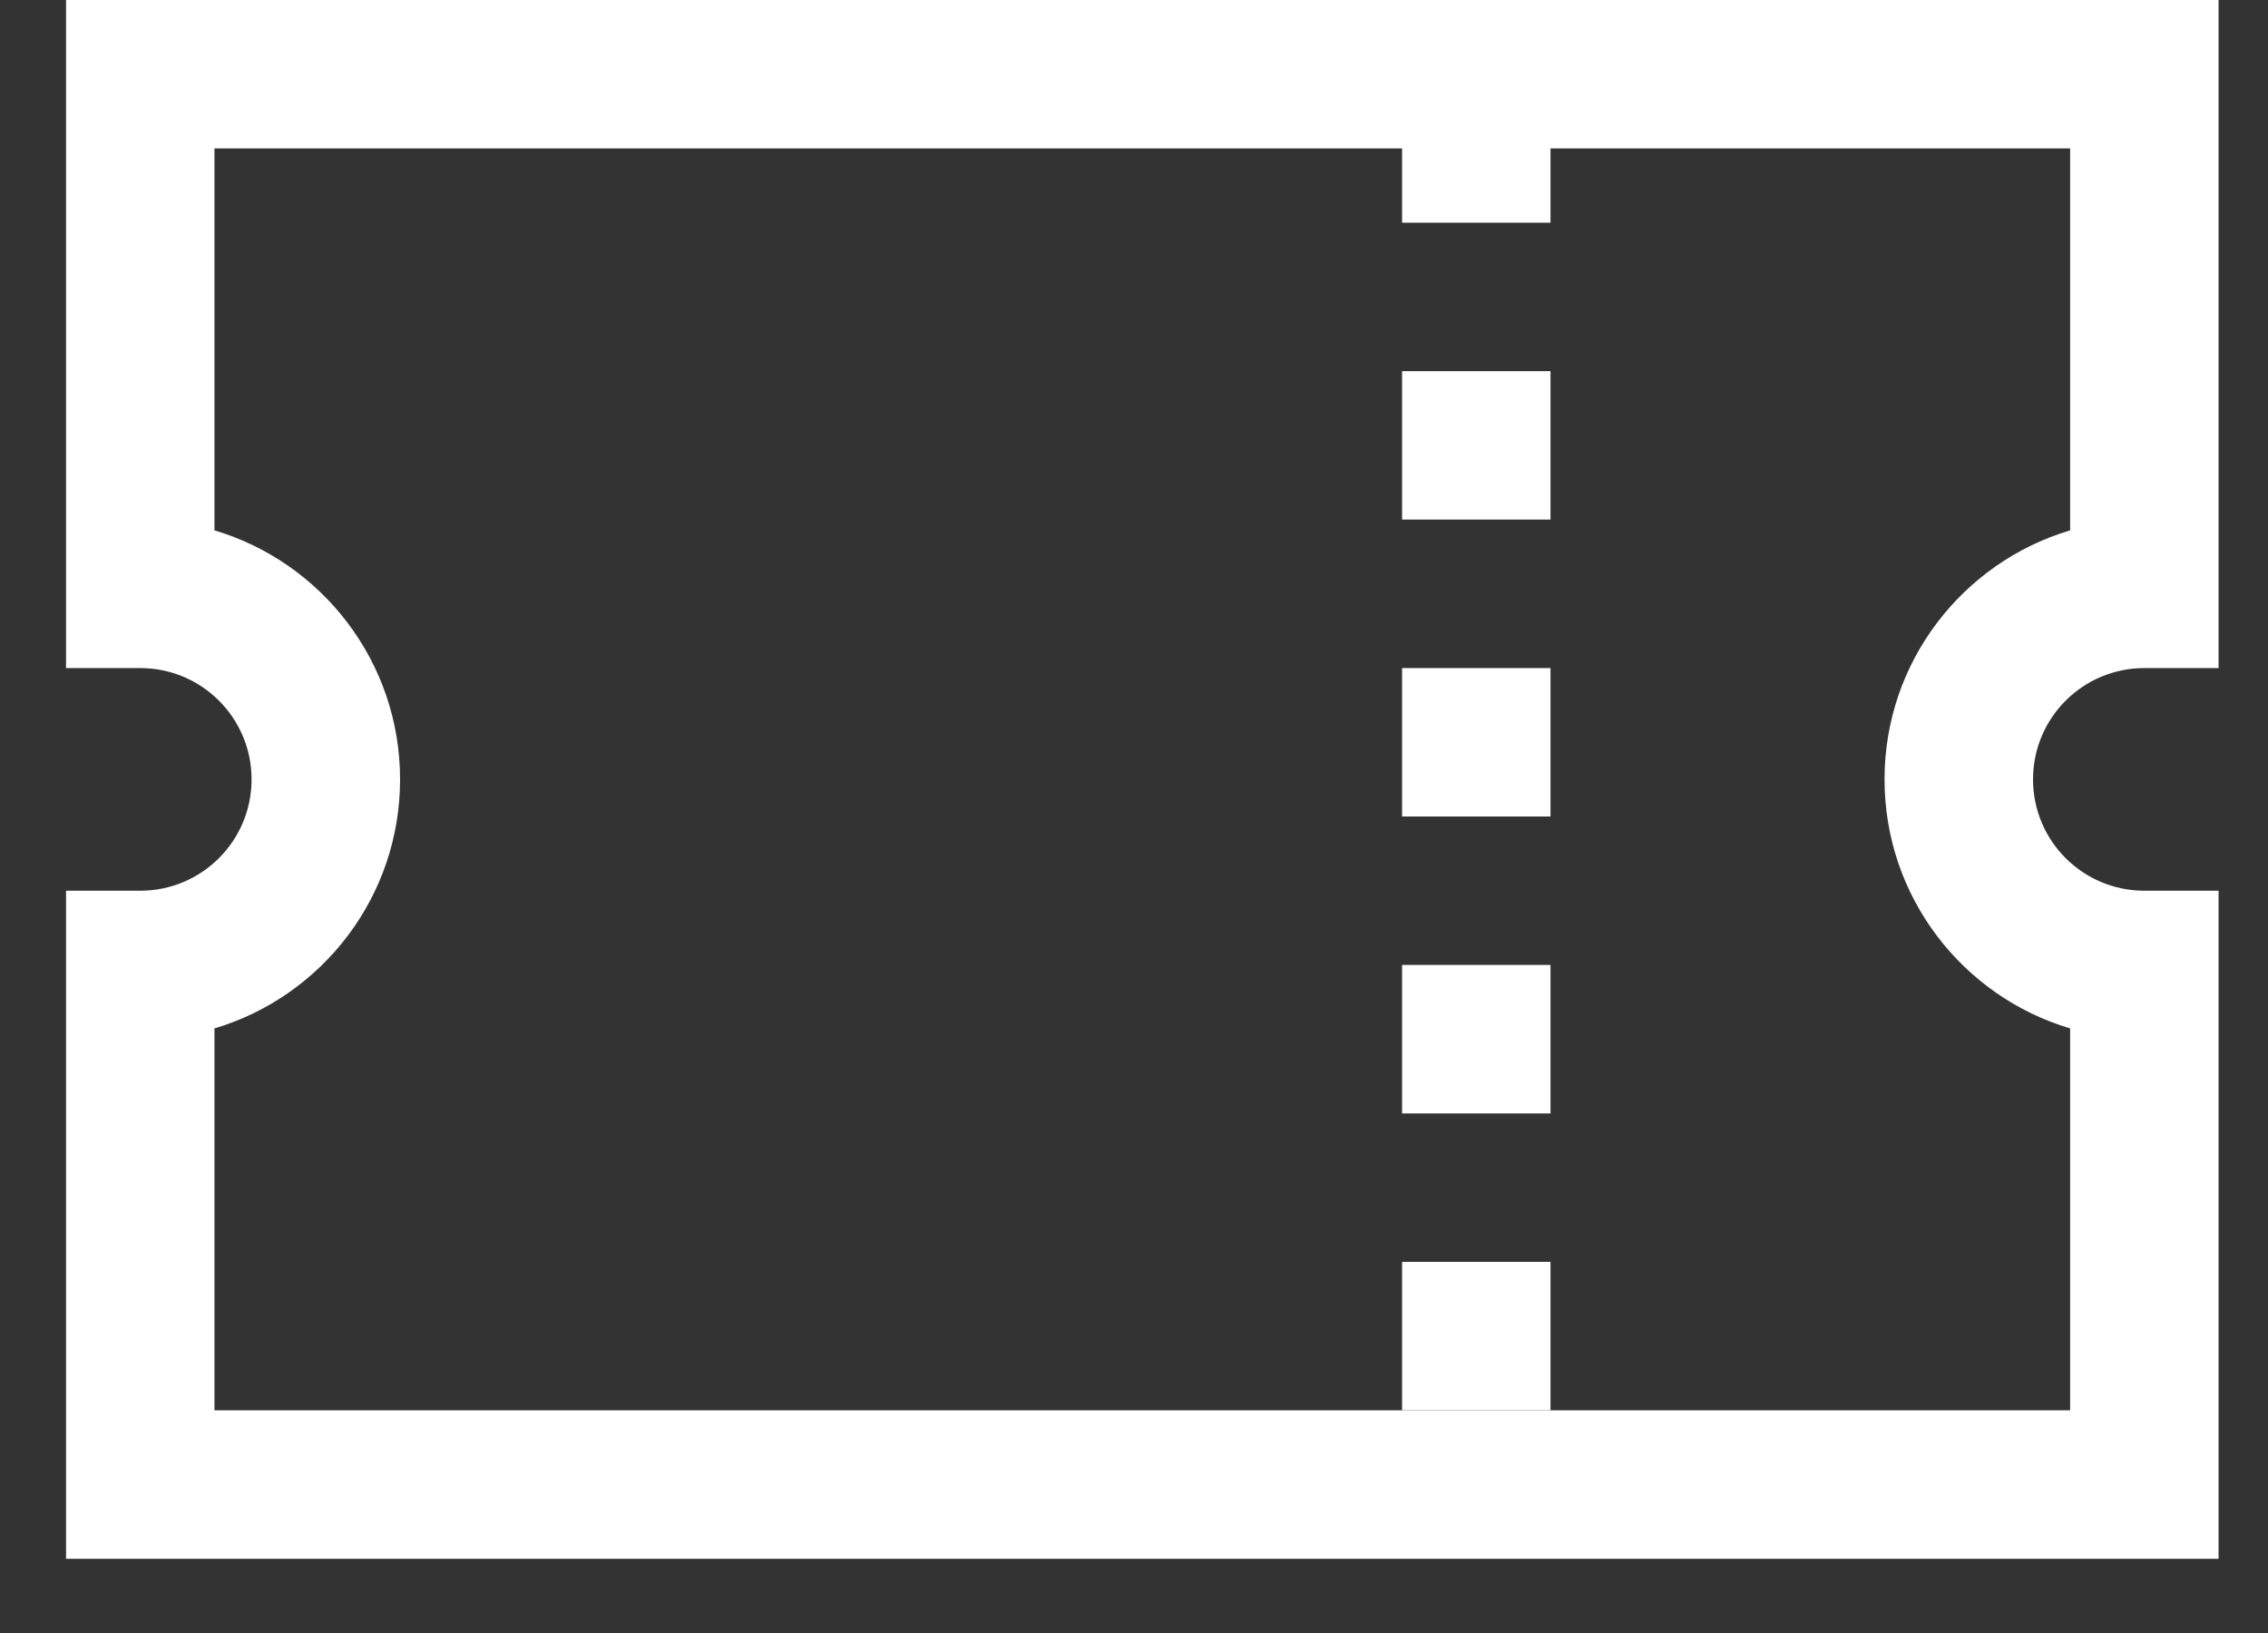 <?xml version="1.0" encoding="UTF-8"?>
<svg width="25px" height="18px" viewBox="0 0 25 18" version="1.1" xmlns="http://www.w3.org/2000/svg" xmlns:xlink="http://www.w3.org/1999/xlink">
    <rect x="0" y="0" width="25" height="18" fill="#333333" stroke="none"/>
    <!-- Generator: sketchtool 50.2 (55047) - http://www.bohemiancoding.com/sketch -->
    <title>B86A1B2A-9DD3-47CF-8A2E-497F22338887</title>
    <desc>Created with sketchtool.</desc>
    <defs></defs>
    <g id="Portail-pro" stroke="none" stroke-width="1" fill="none" fill-rule="evenodd">
        <g id="Passculture-Pro-structure-creerFournisseur1" transform="translate(-722, -17)">
            <g id="BLOCKS/header-pro">
                <g id="Group-4" transform="translate(717, 8)">
                    <g id="ICONS/ico-guichet-w">
                        <rect id="Background" x="0" y="0" width="36" height="36"></rect>
                        <rect id="crop" x="0" y="0" width="36" height="36"></rect>
                        <g id="Group" transform="translate(17.591, 17.591) rotate(-270) translate(-17.591, -17.591) translate(9, 5.727)" fill="#FFFFFF" fill-rule="nonzero">
                            <path d="M5.846,22.091 C6.198,20.908 7.294,20.045 8.591,20.045 C9.888,20.045 10.984,20.908 11.336,22.091 L15.545,22.091 L15.545,1.636 L11.336,1.636 C10.984,2.819 9.888,3.682 8.591,3.682 C7.294,3.682 6.198,2.819 5.846,1.636 L1.636,1.636 L1.636,22.091 L5.846,22.091 Z M0,23.727 L0,0 L7.364,1.81672859e-16 L7.364,0.818 C7.364,1.496 7.913,2.045 8.591,2.045 C9.269,2.045 9.818,1.496 9.818,0.818 L9.818,0 L17.182,0 L17.182,23.727 L9.818,23.727 L9.818,22.909 C9.818,22.231 9.269,21.682 8.591,21.682 C7.913,21.682 7.364,22.231 7.364,22.909 L7.364,23.727 L0,23.727 Z" id="Combined-Shape"></path>
                            <path d="M0.818,9 L0.818,7.364 L2.455,7.364 L2.455,9 L0.818,9 Z M4.091,9 L4.091,7.364 L5.727,7.364 L5.727,9 L4.091,9 Z M7.364,9 L7.364,7.364 L9,7.364 L9,9 L7.364,9 Z M10.636,9 L10.636,7.364 L12.273,7.364 L12.273,9 L10.636,9 Z M13.909,9 L13.909,7.364 L15.545,7.364 L15.545,9 L13.909,9 Z" id="Line"></path>
                        </g>
                    </g>
                </g>
            </g>
        </g>
    </g>
</svg>